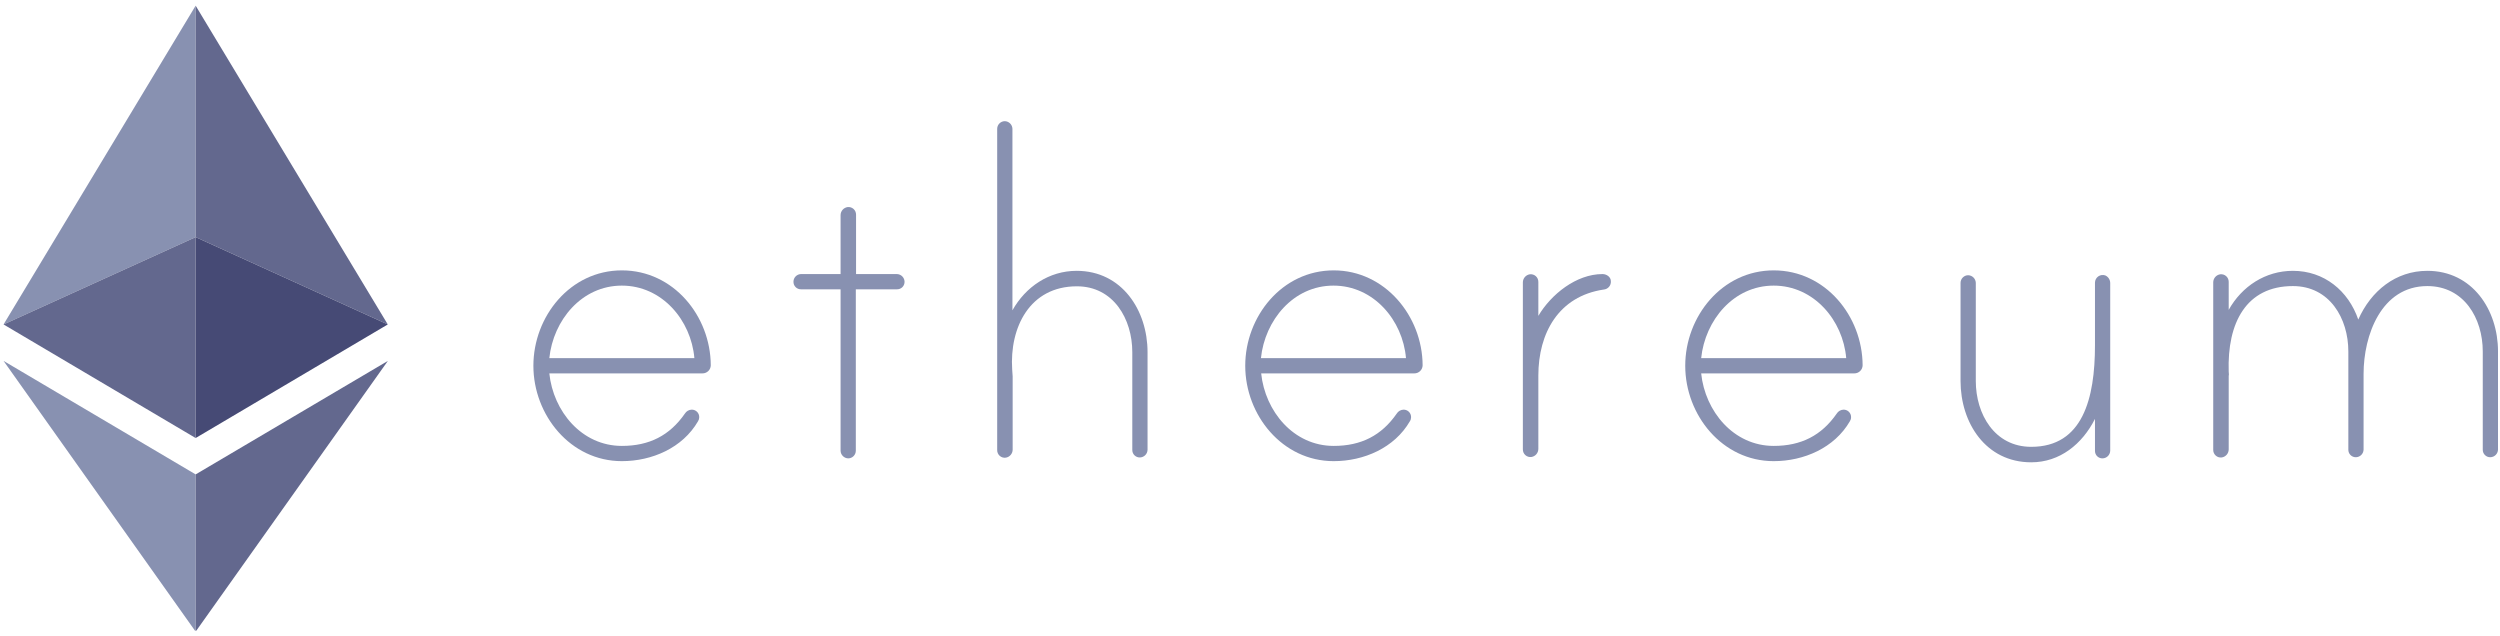 <svg width="220" height="56" viewBox="0 0 220 56" fill="none" xmlns="http://www.w3.org/2000/svg">
<g clip-path="url(#clip0_10_183)">
<path d="M62.548 32.146C62.545 32.338 62.466 32.52 62.329 32.653C62.192 32.786 62.008 32.86 61.816 32.858H48.341C48.686 36.191 51.186 39.24 54.723 39.24C57.142 39.24 58.93 38.325 60.272 36.394C60.334 36.293 60.421 36.208 60.523 36.148C60.626 36.088 60.742 36.054 60.861 36.049C60.95 36.046 61.038 36.062 61.121 36.095C61.203 36.127 61.278 36.177 61.341 36.24C61.404 36.302 61.453 36.377 61.486 36.46C61.519 36.542 61.535 36.631 61.532 36.72C61.532 36.842 61.497 36.962 61.43 37.065C60.069 39.423 57.365 40.581 54.723 40.581C50.191 40.581 46.938 36.516 46.938 32.187C46.938 27.858 50.17 23.793 54.723 23.793C59.276 23.793 62.528 27.817 62.548 32.146V32.146ZM61.105 31.516C60.821 28.183 58.26 25.134 54.723 25.134C51.186 25.134 48.686 28.183 48.341 31.516H61.105Z" fill="#8891B1"/>
<path d="M78.93 24.118C79.106 24.123 79.274 24.195 79.399 24.32C79.523 24.445 79.596 24.612 79.601 24.789C79.603 24.877 79.588 24.966 79.555 25.048C79.522 25.131 79.473 25.206 79.41 25.269C79.347 25.331 79.272 25.381 79.19 25.413C79.107 25.446 79.019 25.462 78.93 25.459H75.312V39.667C75.311 39.844 75.24 40.014 75.114 40.139C74.989 40.265 74.819 40.336 74.642 40.337C74.465 40.332 74.298 40.26 74.173 40.135C74.048 40.011 73.976 39.843 73.971 39.667V25.459H70.495C70.406 25.462 70.318 25.446 70.236 25.413C70.153 25.381 70.078 25.331 70.015 25.269C69.953 25.206 69.903 25.131 69.87 25.048C69.838 24.966 69.822 24.877 69.825 24.789C69.826 24.611 69.897 24.442 70.023 24.316C70.148 24.191 70.318 24.119 70.495 24.118H73.971V18.935C73.971 18.763 74.033 18.597 74.144 18.467C74.256 18.337 74.411 18.25 74.581 18.224C74.675 18.211 74.772 18.219 74.863 18.247C74.955 18.275 75.039 18.323 75.111 18.387C75.182 18.45 75.239 18.529 75.277 18.616C75.315 18.704 75.334 18.799 75.333 18.894V24.118H78.93Z" fill="#8891B1"/>
<path d="M100.984 30.988V39.585C100.979 39.762 100.906 39.929 100.782 40.054C100.657 40.179 100.489 40.251 100.313 40.256C100.224 40.259 100.136 40.243 100.053 40.21C99.971 40.177 99.896 40.128 99.833 40.065C99.77 40.002 99.721 39.928 99.688 39.845C99.655 39.763 99.64 39.674 99.642 39.585V30.988C99.642 28.081 97.996 25.195 94.764 25.195C90.618 25.195 88.829 28.813 89.073 32.532C89.073 32.634 89.114 33.061 89.114 33.122V39.565C89.114 39.737 89.052 39.903 88.94 40.033C88.828 40.164 88.674 40.25 88.504 40.276C88.409 40.289 88.313 40.281 88.221 40.253C88.13 40.225 88.046 40.177 87.974 40.114C87.903 40.05 87.846 39.972 87.808 39.884C87.769 39.796 87.75 39.701 87.752 39.606V11.333C87.754 11.156 87.825 10.986 87.95 10.861C88.076 10.735 88.245 10.664 88.423 10.663C88.599 10.668 88.767 10.74 88.891 10.865C89.016 10.989 89.088 11.157 89.094 11.333V27.309C90.252 25.236 92.325 23.833 94.744 23.833C98.728 23.833 100.984 27.309 100.984 30.988Z" fill="#8891B1"/>
<path d="M125.191 32.146C125.188 32.338 125.109 32.52 124.972 32.653C124.835 32.786 124.65 32.86 124.459 32.858H110.983C111.329 36.191 113.829 39.24 117.366 39.24C119.784 39.24 121.573 38.325 122.914 36.394C122.977 36.293 123.063 36.208 123.166 36.148C123.269 36.088 123.385 36.054 123.504 36.049C123.593 36.046 123.681 36.062 123.763 36.095C123.846 36.127 123.921 36.177 123.984 36.24C124.047 36.302 124.096 36.377 124.129 36.46C124.161 36.542 124.177 36.631 124.175 36.72C124.175 36.842 124.14 36.962 124.073 37.065C122.711 39.423 120.008 40.581 117.366 40.581C112.833 40.581 109.581 36.516 109.581 32.187C109.581 27.858 112.813 23.793 117.366 23.793C121.878 23.793 125.17 27.817 125.191 32.146V32.146ZM123.727 31.516C123.443 28.183 120.882 25.134 117.345 25.134C113.809 25.134 111.309 28.183 110.963 31.516H123.727Z" fill="#8891B1"/>
<path d="M141.756 24.748C141.769 24.928 141.71 25.107 141.592 25.244C141.473 25.381 141.306 25.466 141.126 25.48C137.162 26.069 135.374 29.301 135.374 33.061V39.504C135.373 39.676 135.312 39.842 135.2 39.972C135.088 40.103 134.934 40.189 134.764 40.215C134.669 40.228 134.573 40.22 134.481 40.192C134.39 40.164 134.305 40.116 134.234 40.053C134.163 39.989 134.106 39.911 134.067 39.823C134.029 39.735 134.01 39.64 134.012 39.545V24.85C134.012 24.678 134.074 24.512 134.186 24.381C134.297 24.251 134.452 24.165 134.622 24.138C134.716 24.126 134.813 24.134 134.904 24.162C134.996 24.19 135.08 24.237 135.151 24.301C135.223 24.365 135.28 24.443 135.318 24.531C135.356 24.618 135.375 24.713 135.374 24.809V27.797C136.492 25.907 138.707 24.118 141.024 24.118C141.37 24.118 141.756 24.362 141.756 24.748Z" fill="#8891B1"/>
<path d="M163.911 32.146C163.907 32.338 163.829 32.52 163.691 32.653C163.554 32.786 163.37 32.86 163.179 32.858H149.703C150.049 36.191 152.549 39.24 156.085 39.24C158.504 39.24 160.293 38.325 161.634 36.394C161.697 36.293 161.783 36.208 161.886 36.148C161.989 36.088 162.105 36.054 162.224 36.049C162.312 36.046 162.401 36.062 162.483 36.095C162.566 36.127 162.641 36.177 162.703 36.24C162.766 36.302 162.816 36.377 162.848 36.46C162.881 36.542 162.897 36.631 162.894 36.72C162.895 36.842 162.859 36.962 162.793 37.065C161.431 39.423 158.728 40.581 156.085 40.581C151.553 40.581 148.301 36.516 148.301 32.187C148.301 27.858 151.532 23.793 156.085 23.793C160.638 23.793 163.89 27.817 163.911 32.146V32.146ZM162.467 31.516C162.183 28.183 159.622 25.134 156.085 25.134C152.549 25.134 150.049 28.183 149.703 31.516H162.467Z" fill="#8891B1"/>
<path d="M185.699 24.911V39.667C185.694 39.843 185.622 40.011 185.497 40.135C185.372 40.26 185.205 40.332 185.028 40.337C184.94 40.34 184.851 40.324 184.769 40.291C184.686 40.259 184.611 40.209 184.548 40.147C184.486 40.084 184.436 40.009 184.404 39.926C184.371 39.844 184.355 39.755 184.358 39.667V36.862C183.24 39.077 181.268 40.683 178.748 40.683C174.744 40.683 172.528 37.207 172.528 33.529V24.89C172.53 24.713 172.601 24.543 172.727 24.418C172.852 24.292 173.022 24.221 173.199 24.22C173.375 24.225 173.543 24.297 173.668 24.422C173.792 24.546 173.865 24.714 173.87 24.89V33.529C173.87 36.435 175.516 39.321 178.748 39.321C183.28 39.321 184.358 35.073 184.358 30.378V24.87C184.359 24.761 184.387 24.654 184.438 24.558C184.489 24.463 184.563 24.38 184.652 24.319C184.742 24.257 184.845 24.218 184.953 24.204C185.06 24.19 185.17 24.203 185.272 24.24C185.4 24.299 185.508 24.394 185.584 24.513C185.659 24.632 185.699 24.77 185.699 24.911V24.911Z" fill="#8891B1"/>
<path d="M219.825 30.927V39.565C219.82 39.741 219.747 39.909 219.623 40.034C219.498 40.158 219.33 40.231 219.154 40.236C219.065 40.238 218.977 40.223 218.894 40.19C218.812 40.157 218.737 40.108 218.674 40.045C218.611 39.982 218.562 39.907 218.529 39.825C218.496 39.742 218.481 39.654 218.483 39.565V30.927C218.483 28.02 216.837 25.175 213.605 25.175C209.54 25.175 207.995 29.524 207.995 32.898V39.565C207.99 39.741 207.918 39.909 207.793 40.034C207.669 40.158 207.501 40.231 207.325 40.236C207.236 40.238 207.148 40.223 207.065 40.19C206.983 40.157 206.908 40.108 206.845 40.045C206.782 39.982 206.733 39.907 206.7 39.825C206.667 39.742 206.651 39.654 206.654 39.565V30.927C206.654 28.02 205.008 25.175 201.776 25.175C197.67 25.175 195.983 28.407 196.126 32.715C196.126 32.817 196.166 33 196.126 33.061V39.545C196.125 39.717 196.064 39.883 195.952 40.013C195.84 40.143 195.685 40.23 195.516 40.256C195.421 40.269 195.325 40.261 195.233 40.233C195.142 40.205 195.057 40.157 194.986 40.093C194.915 40.03 194.858 39.951 194.819 39.864C194.781 39.776 194.762 39.681 194.764 39.585V24.85C194.764 24.678 194.826 24.512 194.937 24.381C195.049 24.251 195.204 24.165 195.374 24.138C195.468 24.126 195.565 24.134 195.656 24.162C195.748 24.19 195.832 24.237 195.903 24.301C195.975 24.365 196.032 24.443 196.07 24.531C196.108 24.618 196.127 24.713 196.126 24.809V27.268C197.284 25.195 199.357 23.833 201.776 23.833C204.52 23.833 206.654 25.581 207.528 28.122C208.646 25.602 210.821 23.833 213.605 23.833C217.569 23.833 219.825 27.268 219.825 30.927Z" fill="#8891B1"/>
<path d="M17.216 0.5L0.312 28.551L17.216 20.868V0.5Z" fill="#8891B1"/>
<path d="M17.216 20.868L0.312 28.551L17.216 38.546V20.868Z" fill="#63688E"/>
<path d="M34.124 28.551L17.217 0.5V20.868L34.124 28.551Z" fill="#63688E"/>
<path d="M17.217 38.546L34.124 28.551L17.217 20.868V38.546Z" fill="#464A75"/>
<path d="M0.312 31.759L17.216 55.581V41.747L0.312 31.759Z" fill="#8891B1"/>
<path d="M17.217 41.747V55.581L34.133 31.759L17.217 41.747Z" fill="#63688E"/>
</g>
<defs>
<clipPath id="clip0_10_183">
<rect width="219.512" height="55" fill="white" transform="translate(0.312 0.5)"/>
</clipPath>
</defs>
</svg>
